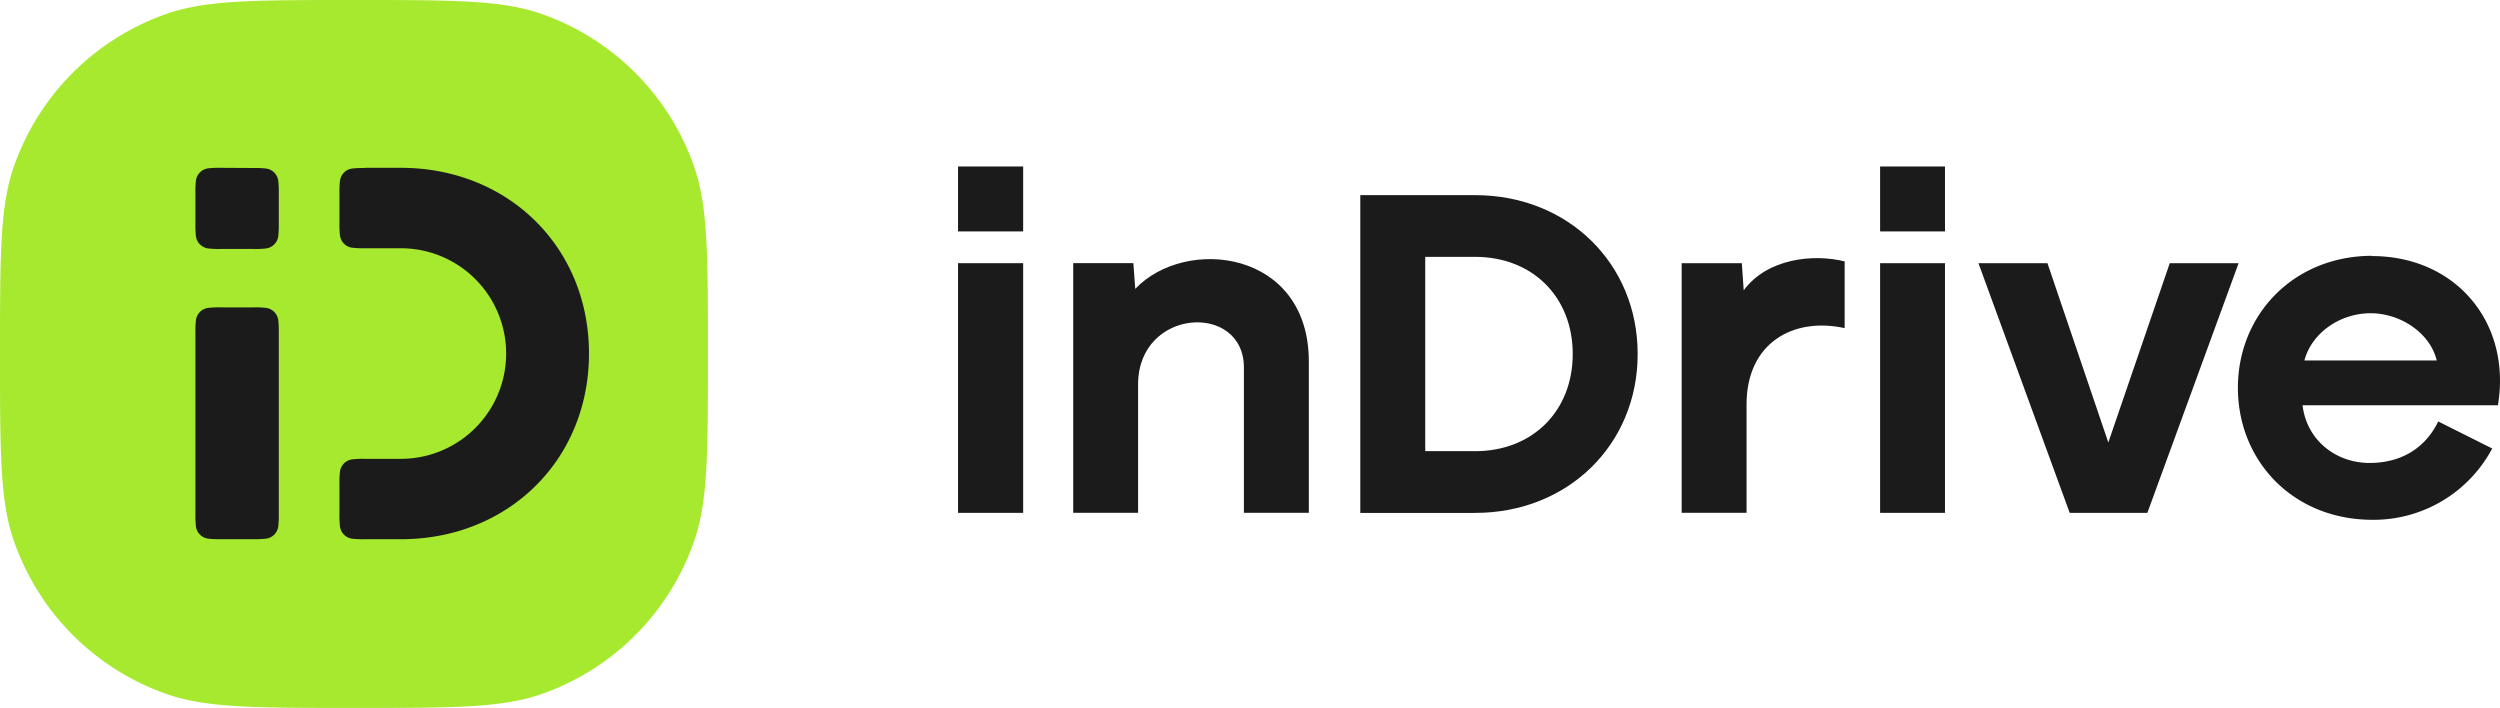 <svg id="Layer_1" data-name="Layer 1" xmlns="http://www.w3.org/2000/svg" viewBox="0 0 529 149.81"><title>inDrive logo - Brandlogos.net</title><path d="M621.32,363.28c18,0,29.63,14.26,26.74,31.58H606.72c.91,7.52,7.18,12.21,14.2,12.2,6.39,0,11.66-2.9,14.51-8.78L646.85,404a28.43,28.43,0,0,1-25.52,15.09c-16.69-.09-28.29-12.51-28.29-27.93s11.69-27.84,28.29-27.93Zm13.79,22.1c-1.38-5.79-7.63-10-14-10s-12.42,4.07-14,10Z" transform="translate(-119.5 -309.1)" style="fill:#1b1b1c"/><path d="M578.62,364.79l-13,37.94-12.88-37.94h-14.6l19.31,52.83h16.43l19.31-52.83Z" transform="translate(-119.5 -309.1)" style="fill:#1b1b1c"/><path d="M517.33,417.62h13.73V364.79H517.33Z" transform="translate(-119.5 -309.1)" style="fill:#1b1b1c"/><path d="M517.33,344.33h13.73v13.74H517.33Z" transform="translate(-119.5 -309.1)" style="fill:#1b1b1c"/><path d="M488.47,370.52l-.4-5.73H475.34v52.82h13.73V394.67c0-13,9.86-18.53,20.76-16.14V364.41C503.19,362.76,493.45,363.78,488.47,370.52Z" transform="translate(-119.5 -309.1)" style="fill:#1b1b1c"/><path d="M431.64,404.56H421.08V363.45h10.56c12.1,0,20.65,8.45,20.65,20.56s-8.55,20.56-20.65,20.56Zm0-54.17h-24.3v67.24h24.3c19.6,0,34.39-14.41,34.39-33.62s-14.79-33.62-34.39-33.62h0Z" transform="translate(-119.5 -309.1)" style="fill:#1b1b1c"/><path d="M359.72,370.24l-.4-5.46H346.59v52.83h13.73V390.44c0-16.2,22.39-17.44,22.39-3.57v30.74h13.74v-32c0-23.67-26.11-26.57-36.72-15.4Z" transform="translate(-119.5 -309.1)" style="fill:#1b1b1c"/><path d="M322.22,417.62H336V364.79H322.22Z" transform="translate(-119.5 -309.1)" style="fill:#1b1b1c"/><path d="M322.22,344.33H336v13.74H322.22Z" transform="translate(-119.5 -309.1)" style="fill:#1b1b1c"/><path d="M119.5,384c0-20.79,0-31.2,2.9-39.56A52.59,52.59,0,0,1,154.84,312c8.37-2.9,18.77-2.9,39.56-2.9s31.2,0,39.56,2.9a52.56,52.56,0,0,1,32.44,32.44c2.9,8.37,2.9,18.76,2.9,39.56s0,31.2-2.9,39.56A52.56,52.56,0,0,1,234,456c-8.37,2.9-18.76,2.9-39.56,2.9s-31.2,0-39.56-2.9a52.56,52.56,0,0,1-32.44-32.44C119.5,415.2,119.5,404.8,119.5,384Z" transform="translate(-119.5 -309.1)" style="fill:#a7e92f"/><path d="M166.27,344.61h-.07a20.31,20.31,0,0,0-2.45.09,3,3,0,0,0-2.81,2.81,20.23,20.23,0,0,0-.09,2.45v6.47a20.27,20.27,0,0,0,.09,2.45,3,3,0,0,0,2.81,2.81,20.23,20.23,0,0,0,2.45.09h6.94a20.27,20.27,0,0,0,2.45-.09,3,3,0,0,0,2.81-2.81,20.22,20.22,0,0,0,.09-2.45V350a20.27,20.27,0,0,0-.09-2.45,3,3,0,0,0-2.81-2.81,20.26,20.26,0,0,0-2.45-.09Zm0,29.53h-.07a20.27,20.27,0,0,0-2.45.09,3,3,0,0,0-2.81,2.81,20.23,20.23,0,0,0-.09,2.45v38.35a20.27,20.27,0,0,0,.09,2.45,3,3,0,0,0,2.81,2.81,20.23,20.23,0,0,0,2.45.09h6.94a20.27,20.27,0,0,0,2.45-.09,3,3,0,0,0,2.81-2.81,20.23,20.23,0,0,0,.09-2.45V379.49a20.27,20.27,0,0,0-.09-2.45,3,3,0,0,0-2.81-2.81,20.23,20.23,0,0,0-2.45-.09Zm30.41-29.53h7.64c22.65,0,39.81,16.73,39.81,39.29S227,423.2,204.32,423.2h-7.64a20.36,20.36,0,0,1-2.45-.09,3,3,0,0,1-2.81-2.81,20.23,20.23,0,0,1-.09-2.45v-6.31a20.27,20.27,0,0,1,.09-2.45,3,3,0,0,1,2.81-2.81,20.31,20.31,0,0,1,2.45-.09h7.64a22.28,22.28,0,1,0,0-44.56h-7.64a20.27,20.27,0,0,1-2.45-.09,3,3,0,0,1-2.81-2.81,20.23,20.23,0,0,1-.09-2.45V350a20.27,20.27,0,0,1,.09-2.45,3,3,0,0,1,2.81-2.81,20.26,20.26,0,0,1,2.45-.09Z" transform="translate(-119.5 -309.1)" style="fill:#1b1b1c"/></svg>